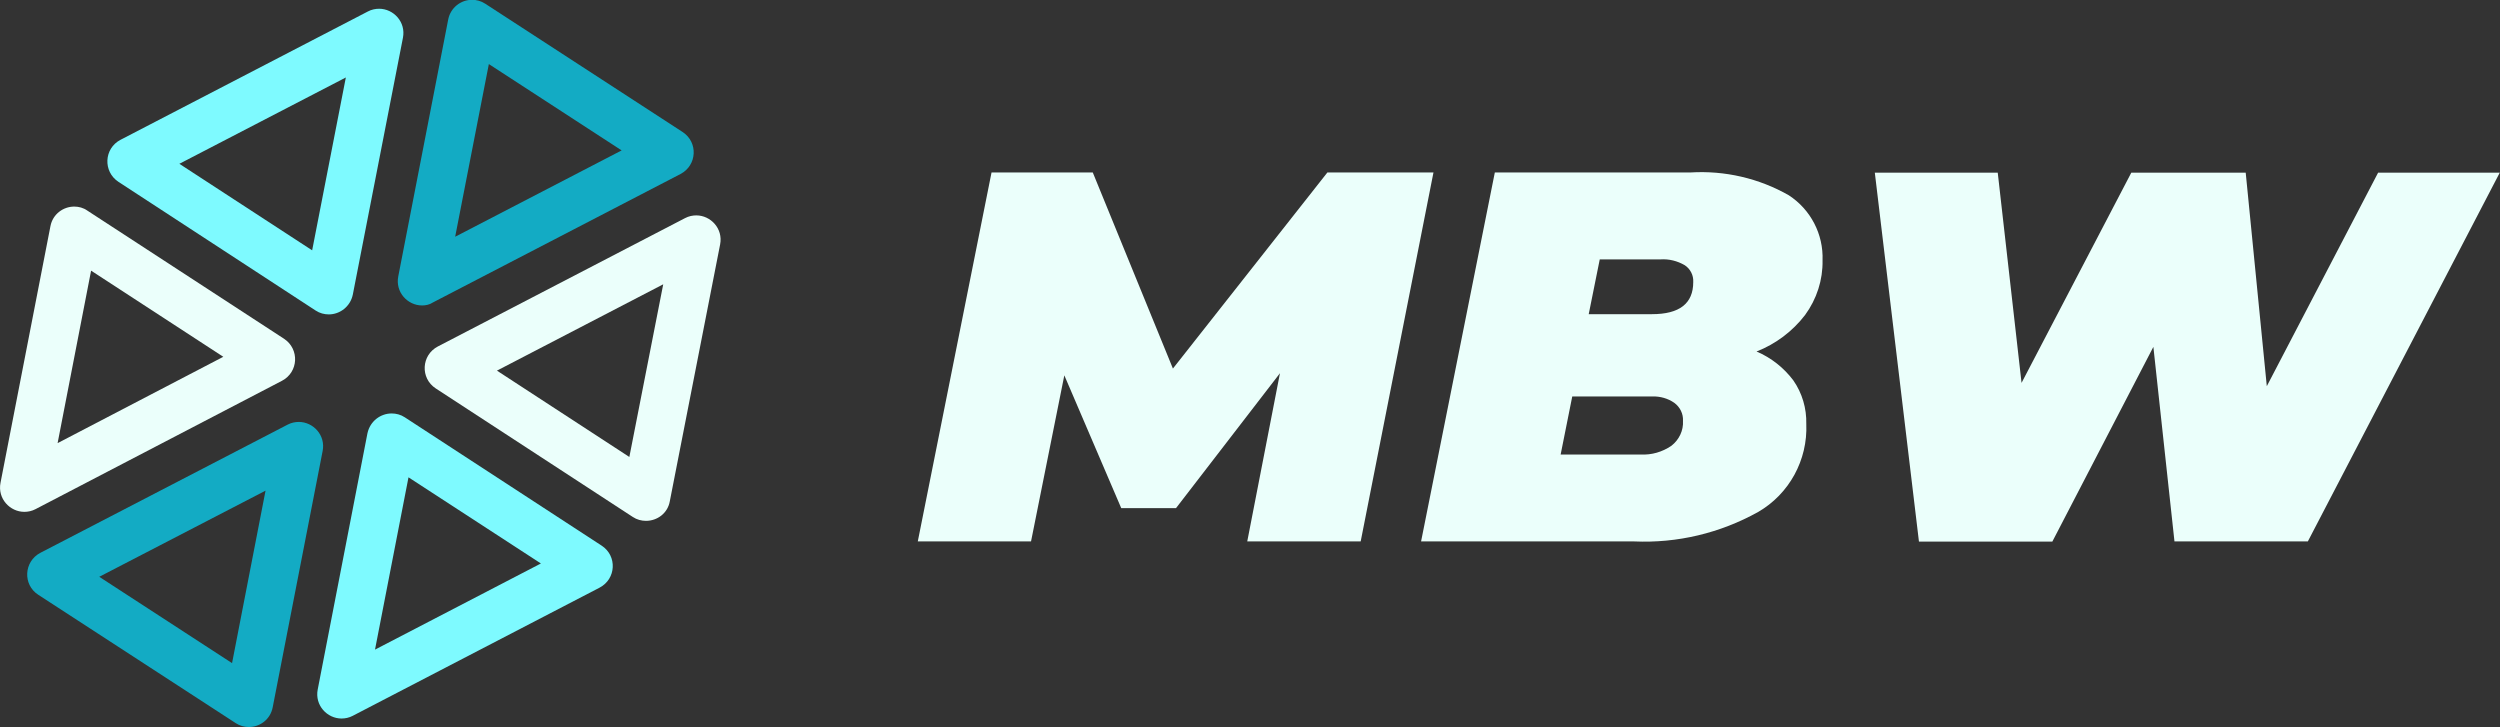 <?xml version="1.0" encoding="utf-8"?>
<!-- Generator: Adobe Illustrator 24.0.2, SVG Export Plug-In . SVG Version: 6.00 Build 0)  -->
<svg version="1.1" id="Layer_1" xmlns="http://www.w3.org/2000/svg" xmlns:xlink="http://www.w3.org/1999/xlink" x="0px" y="0px"
	 viewBox="0 0 129.15 37.56" enable-background="new 0 0 129.15 37.56" xml:space="preserve">
<rect x="0" y="0" width="129.15" height="37.56" fill="#333333" stroke="none"/>
<g transform="translate(-34.277 -12.72)">
	<path fill="#EBFFFB" d="M108.33,21.63l-3.76,19.06h-5.86l1.69-8.69l-5.37,6.97h-2.83l-2.94-6.86l-1.72,8.58h-5.85l3.81-19.06h5.23
		l4.14,10.13l7.98-10.13H108.33z"/>
	<path fill="#EBFFFB" d="M126.92,32.37c0.46,0.66,0.69,1.45,0.67,2.25c0.08,1.86-0.88,3.62-2.49,4.55
		c-1.96,1.09-4.17,1.62-6.41,1.52h-11l3.81-19.06h10.1c1.78-0.11,3.55,0.3,5.09,1.18c1.13,0.74,1.79,2.01,1.74,3.36
		c0.02,1.01-0.3,2-0.9,2.82c-0.65,0.85-1.52,1.5-2.51,1.89C125.78,31.2,126.43,31.72,126.92,32.37z M120.62,35.75
		c0.4-0.31,0.63-0.79,0.6-1.29c0.02-0.36-0.15-0.71-0.45-0.93c-0.33-0.23-0.73-0.34-1.13-0.33h-4.14l-0.6,3h4.14
		C119.6,36.23,120.15,36.07,120.62,35.75L120.62,35.75z M116.92,26.12l-0.57,2.83h3.27c1.42,0,2.13-0.55,2.13-1.66
		c0.02-0.35-0.15-0.68-0.44-0.87c-0.38-0.22-0.81-0.33-1.25-0.3L116.92,26.12z"/>
	<path fill="#EBFFFB" d="M163.42,21.63l-9.92,19.06h-6.89l-1.09-10.05L140.3,40.7h-6.89l-2.28-19.06h6.35l1.23,10.86l5.67-10.86
		h5.91l1.09,11.03l5.75-11.03H163.42z"/>
	<g transform="translate(34.277 12.72)">
		<g transform="translate(-23.827 -2.671)">
			<path fill="none" d="M42.83,25.04l-2.58,13.24c-0.13,0.68,0.31,1.34,0.99,1.47c0.28,0.05,0.57,0.01,0.82-0.12l12.75-6.62
				c0.62-0.32,0.86-1.08,0.54-1.69c-0.1-0.19-0.25-0.36-0.43-0.47l-10.17-6.63c-0.58-0.38-1.36-0.21-1.74,0.37
				C42.92,24.73,42.86,24.89,42.83,25.04z"/>
			<path fill="#7EFAFF" d="M44.93,27.33l-1.73,8.9l8.57-4.45L44.93,27.33 M44.06,24.03c0.23,0,0.47,0.06,0.68,0.2l10.17,6.63
				c0.81,0.53,0.75,1.72-0.11,2.17l-12.75,6.62c-0.19,0.1-0.39,0.14-0.58,0.14c-0.74,0-1.39-0.68-1.23-1.5l2.57-13.24
				C42.95,24.42,43.49,24.03,44.06,24.03z"/>
		</g>
		<g transform="translate(-21.876 -12.72)">
			<path fill="none" d="M44.26,28.36l12.78-6.63c0.62-0.32,0.86-1.08,0.53-1.7c-0.1-0.19-0.25-0.35-0.43-0.47l-10.2-6.63
				c-0.58-0.38-1.36-0.21-1.74,0.37c-0.09,0.14-0.15,0.29-0.18,0.45L42.45,27c-0.13,0.68,0.31,1.34,0.99,1.47
				C43.72,28.53,44.01,28.49,44.26,28.36z"/>
			<path fill="#13ABC4" d="M45.39,24.95l8.6-4.46l-6.86-4.46L45.39,24.95 M43.68,28.5c-0.74,0-1.39-0.68-1.23-1.5l2.58-13.27
				c0.12-0.62,0.66-1.02,1.23-1.02c0.23,0,0.47,0.06,0.68,0.2l10.2,6.63c0.81,0.53,0.75,1.72-0.11,2.17l-12.78,6.63
				C44.07,28.46,43.87,28.5,43.68,28.5z"/>
		</g>
		<g transform="translate(-31.544 -7.698)">
			<path fill="none" d="M34.15,19.39l-2.58,13.26c-0.13,0.68,0.31,1.34,0.99,1.47c0.28,0.05,0.57,0.01,0.82-0.12l12.74-6.64
				c0.62-0.32,0.85-1.08,0.53-1.7c-0.1-0.19-0.25-0.35-0.43-0.47l-10.16-6.62c-0.58-0.38-1.36-0.22-1.74,0.37
				C34.24,19.08,34.18,19.23,34.15,19.39z"/>
			<path fill="#EBFFFB" d="M36.25,21.68l-1.73,8.91l8.56-4.46L36.25,21.68 M35.38,18.37c0.23,0,0.47,0.06,0.68,0.21l10.16,6.62
				c0.8,0.53,0.75,1.72-0.11,2.17L33.38,34c-0.19,0.1-0.39,0.14-0.58,0.14c-0.74,0-1.39-0.68-1.23-1.5l2.58-13.26
				C34.27,18.76,34.81,18.37,35.38,18.37z"/>
		</g>
		<g transform="translate(-28.934 -12.508)">
			<path fill="none" d="M35.05,21.9l10.19,6.64c0.58,0.38,1.36,0.21,1.74-0.37c0.09-0.14,0.15-0.29,0.18-0.44l2.59-13.27
				c0.13-0.68-0.31-1.34-0.99-1.47c-0.28-0.05-0.57-0.01-0.82,0.12l-12.78,6.64c-0.62,0.32-0.85,1.08-0.53,1.69
				C34.72,21.62,34.87,21.78,35.05,21.9z"/>
			<path fill="#7EFAFF" d="M45.06,25.44l1.74-8.93l-8.6,4.46L45.06,25.44 M45.92,28.75c-0.23,0-0.47-0.06-0.68-0.2L35.05,21.9
				c-0.8-0.53-0.75-1.72,0.11-2.17l12.78-6.63c0.19-0.1,0.39-0.14,0.58-0.14c0.74,0,1.39,0.68,1.23,1.5l-2.59,13.27
				C47.03,28.35,46.49,28.75,45.92,28.75z"/>
		</g>
		<g transform="translate(-30.882 -2.463)">
			<path fill="none" d="M32.86,33.19l10.2,6.63c0.58,0.38,1.36,0.21,1.74-0.37c0.09-0.14,0.15-0.29,0.18-0.45l2.57-13.25
				c0.13-0.68-0.31-1.34-0.99-1.47c-0.28-0.05-0.57-0.01-0.82,0.12l-12.77,6.62c-0.62,0.32-0.86,1.07-0.54,1.69
				C32.53,32.9,32.68,33.07,32.86,33.19z"/>
			<path fill="#13ABC4" d="M42.87,36.72l1.73-8.91l-8.59,4.45L42.87,36.72 M43.74,40.02c-0.23,0-0.47-0.06-0.68-0.2l-10.2-6.63
				c-0.81-0.52-0.75-1.72,0.11-2.17l12.77-6.62c0.19-0.1,0.39-0.14,0.58-0.14c0.74,0,1.39,0.68,1.23,1.5L44.97,39
				C44.85,39.63,44.31,40.02,43.74,40.02z"/>
		</g>
		<g transform="translate(-21.218 -7.483)">
			<path fill="none" d="M43.73,27.55l10.18,6.64c0.58,0.38,1.36,0.21,1.74-0.37c0.09-0.14,0.15-0.29,0.18-0.44l2.6-13.26
				c0.13-0.68-0.31-1.34-0.99-1.47c-0.28-0.05-0.57-0.01-0.82,0.12l-12.78,6.63c-0.62,0.32-0.86,1.08-0.54,1.69
				C43.4,27.27,43.55,27.44,43.73,27.55z"/>
			<path fill="#EBFFFB" d="M53.73,31.09l1.75-8.92l-8.59,4.46L53.73,31.09 M54.59,34.39c-0.23,0-0.47-0.06-0.68-0.2l-10.18-6.64
				c-0.81-0.53-0.75-1.72,0.11-2.17l12.77-6.63c0.19-0.1,0.39-0.14,0.58-0.14c0.74,0,1.39,0.68,1.23,1.5l-2.6,13.27
				C55.71,34,55.17,34.39,54.59,34.39z"/>
		</g>
	</g>
</g>
</svg>
